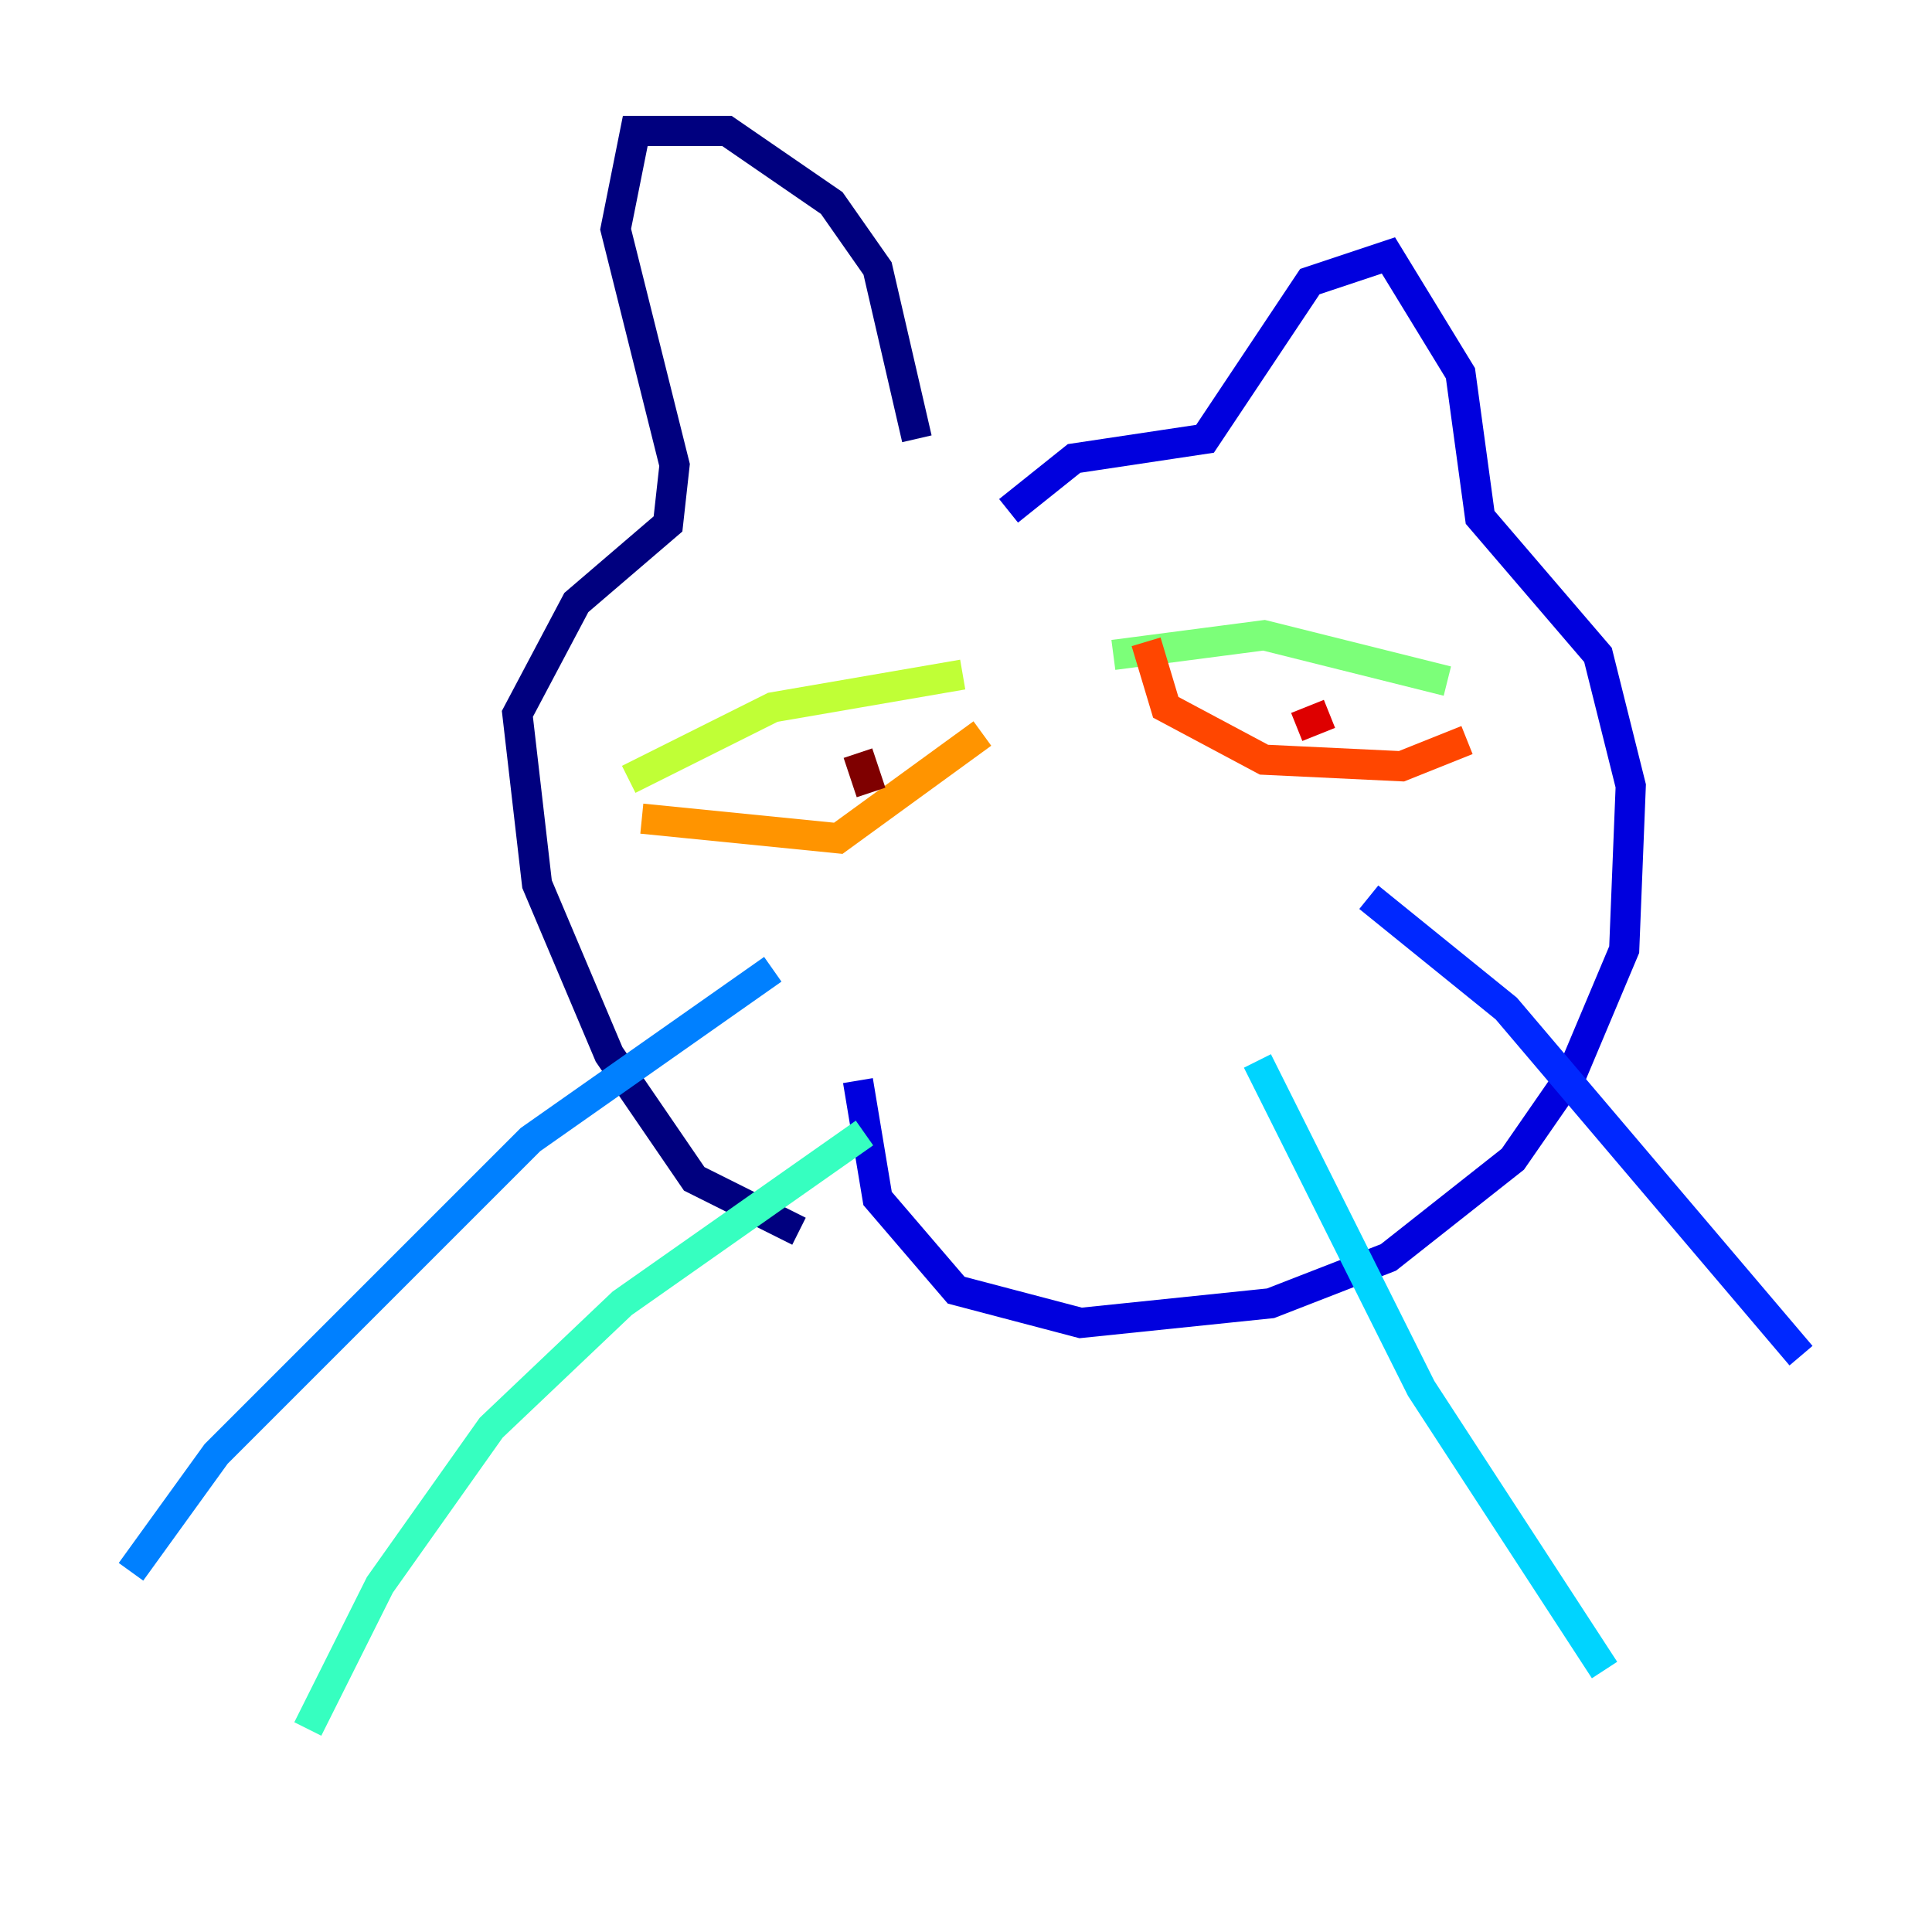 <?xml version="1.0" encoding="utf-8" ?>
<svg baseProfile="tiny" height="128" version="1.2" viewBox="0,0,128,128" width="128" xmlns="http://www.w3.org/2000/svg" xmlns:ev="http://www.w3.org/2001/xml-events" xmlns:xlink="http://www.w3.org/1999/xlink"><defs /><polyline fill="none" points="52.936,81.573 45.993,78.102 40.352,69.858 35.58,58.576 34.278,47.295 38.183,39.919 44.258,34.712 44.691,30.807 40.786,15.186 42.088,8.678 48.163,8.678 55.105,13.451 58.142,17.79 60.746,29.071" stroke="#00007f" stroke-width="2" /><polyline fill="none" points="66.82,33.844 71.159,30.373 79.837,29.071 86.78,18.658 91.986,16.922 96.759,24.732 98.061,34.278 105.871,43.39 108.041,52.068 107.607,62.915 104.136,71.159 100.231,76.8 91.986,83.308 84.176,86.346 71.593,87.647 63.349,85.478 58.142,79.403 56.841,71.593" stroke="#0000de" stroke-width="2" /><polyline fill="none" points="90.685,59.444 99.797,66.82 119.322,89.817" stroke="#0028ff" stroke-width="2" /><polyline fill="none" points="51.2,64.217 35.146,75.498 14.319,96.325 8.678,104.136" stroke="#0080ff" stroke-width="2" /><polyline fill="none" points="83.308,70.291 94.156,91.986 106.305,110.644" stroke="#00d4ff" stroke-width="2" /><polyline fill="none" points="57.275,75.064 41.22,86.346 32.542,94.59 25.166,105.003 20.393,114.549" stroke="#36ffc0" stroke-width="2" /><polyline fill="none" points="73.763,43.39 83.742,42.088 95.891,45.125" stroke="#7cff79" stroke-width="2" /><polyline fill="none" points="63.783,44.691 51.2,46.861 41.654,51.634" stroke="#c0ff36" stroke-width="2" /><polyline fill="none" points="46.427,61.614 46.427,61.614" stroke="#ffe500" stroke-width="2" /><polyline fill="none" points="42.522,54.237 55.539,55.539 65.085,48.597" stroke="#ff9400" stroke-width="2" /><polyline fill="none" points="75.932,42.522 77.234,46.861 83.742,50.332 92.854,50.766 97.193,49.031" stroke="#ff4600" stroke-width="2" /><polyline fill="none" points="85.912,48.163 88.081,47.295" stroke="#de0000" stroke-width="2" /><polyline fill="none" points="56.841,49.898 57.709,52.502" stroke="#7f0000" stroke-width="2" /></svg>